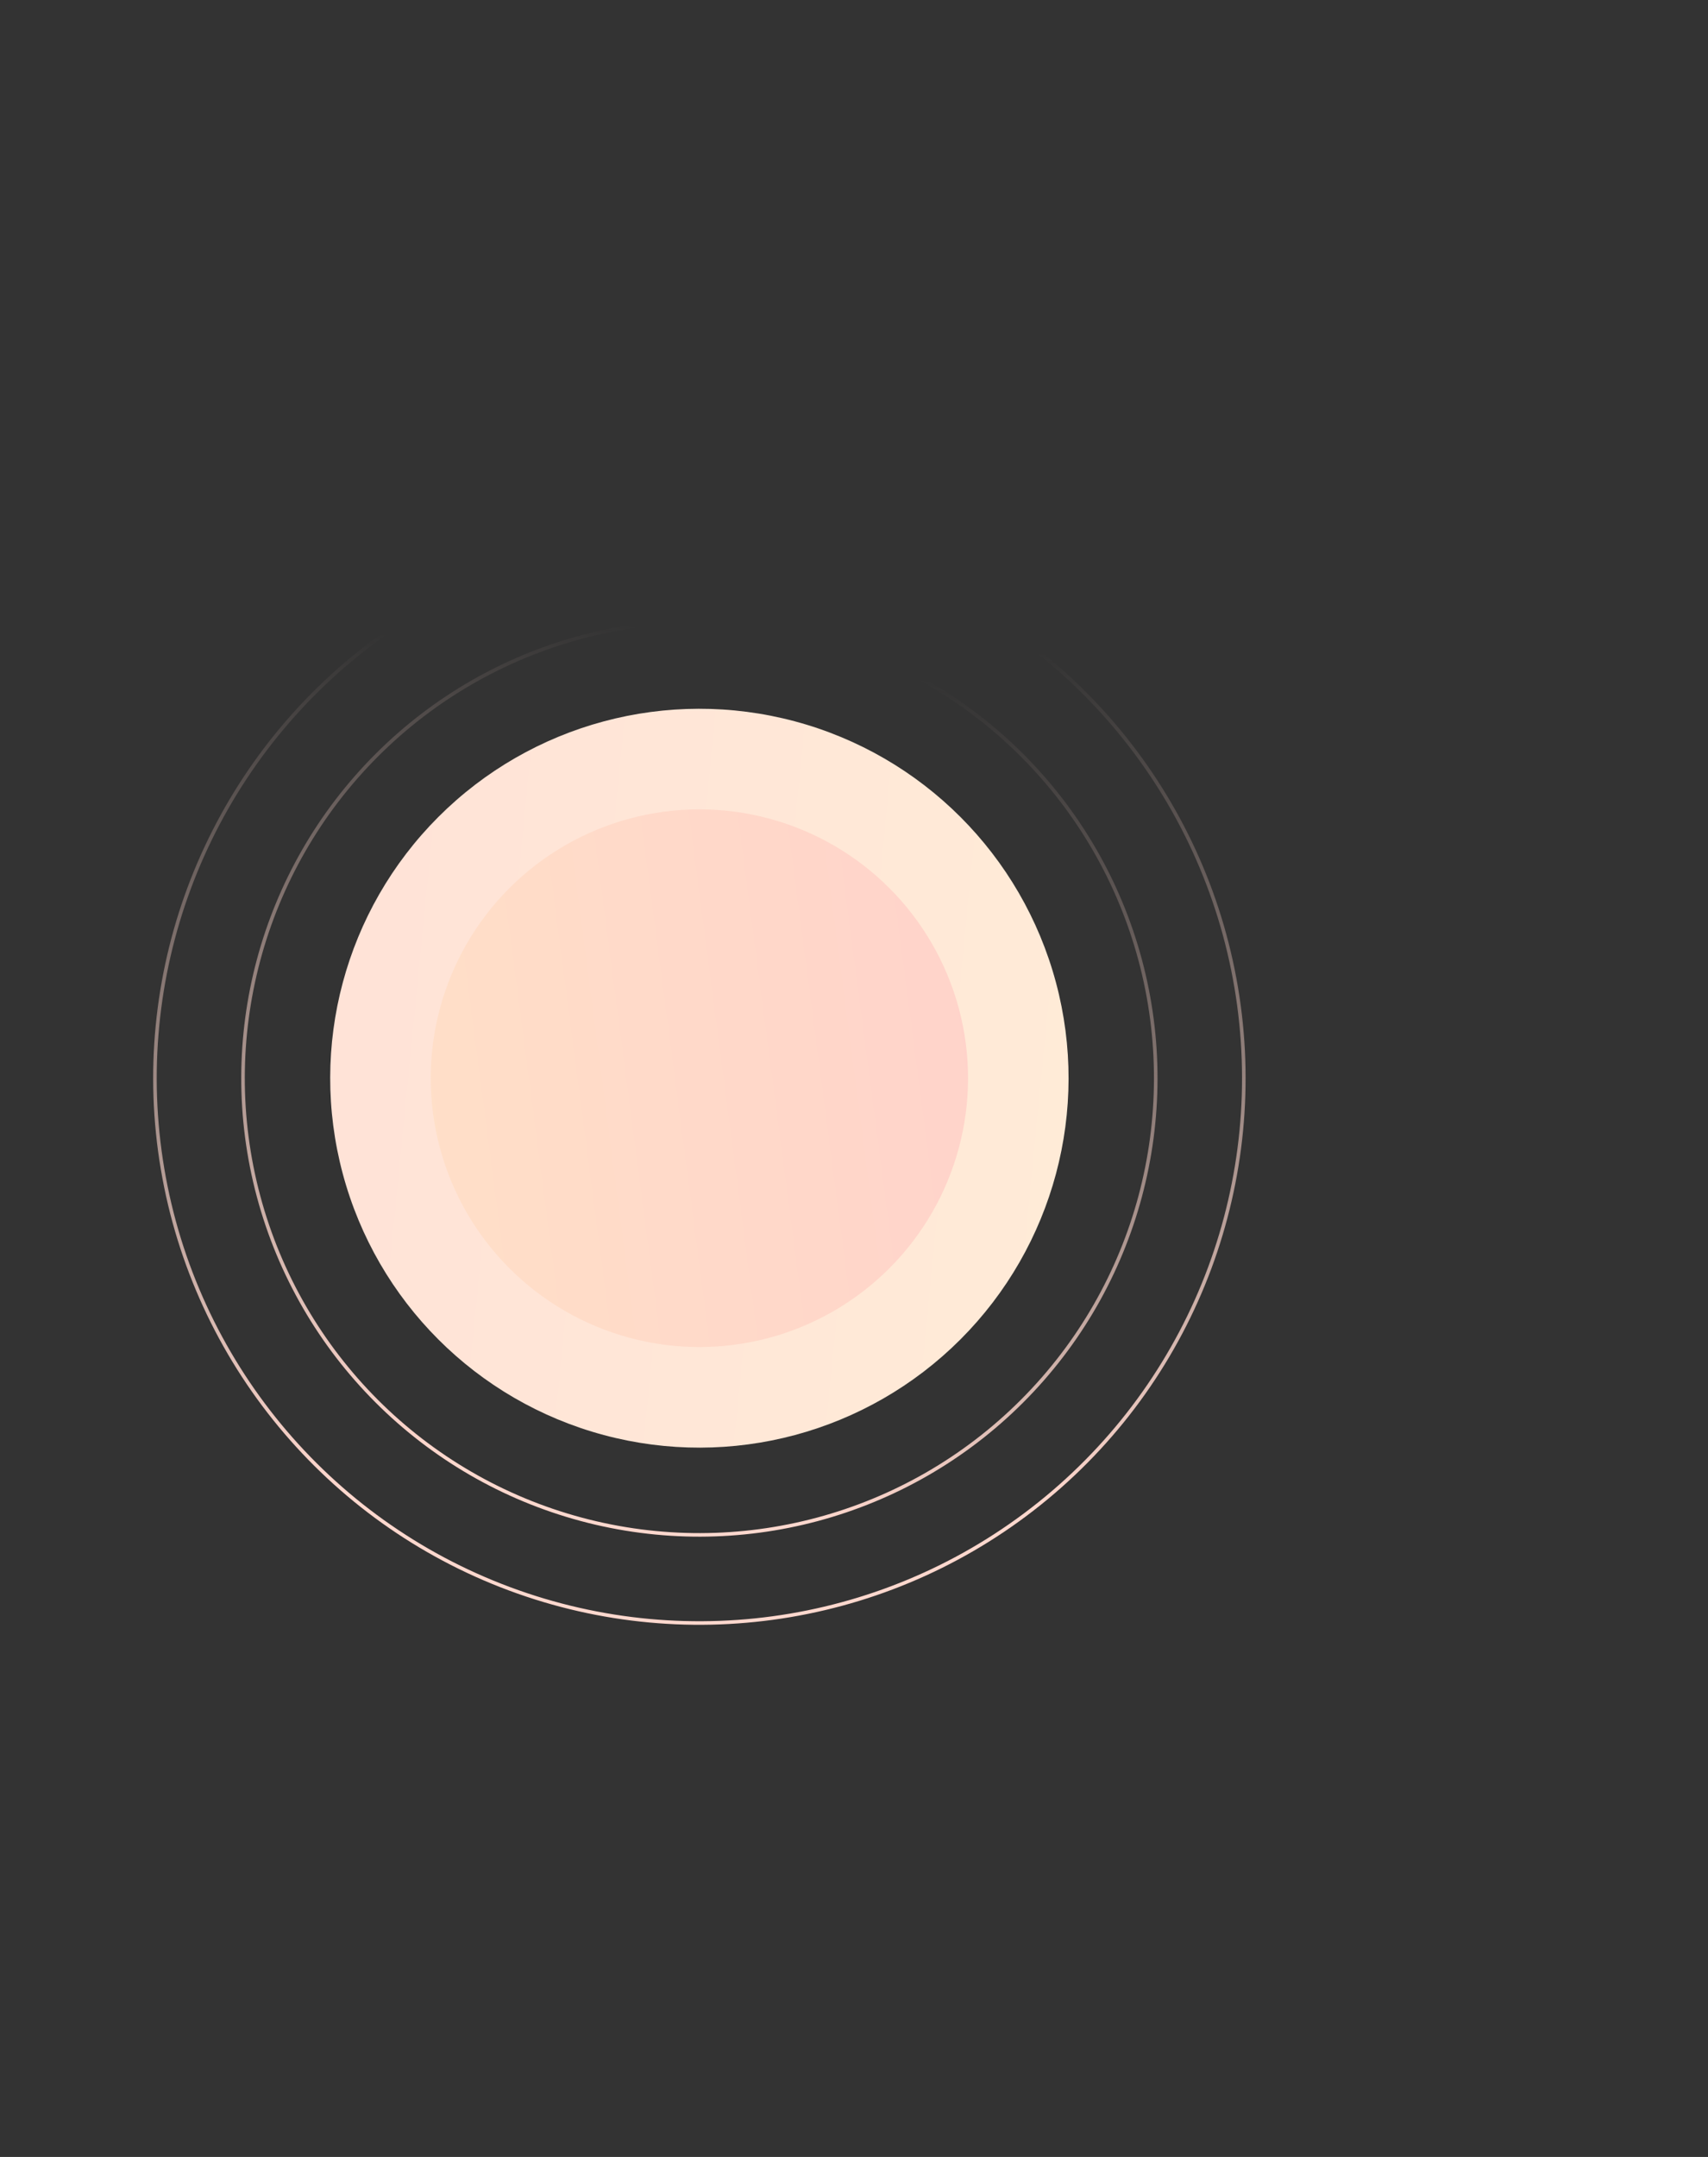 <svg width="1920" height="2423" fill="none" xmlns="http://www.w3.org/2000/svg"><rect width="100%" height="100%" fill="#333333" stroke="none"/><circle cx="786.192" cy="1211.19" r="415" transform="rotate(-135 786.192 1211.19)" fill="url(#paint0_linear)"/><circle cx="786.192" cy="1211.19" r="513" transform="rotate(-135 786.192 1211.19)" stroke="url(#paint1_linear)" stroke-width="4"/><circle cx="786.192" cy="1211.19" r="612" transform="rotate(170.406 786.192 1211.19)" stroke="url(#paint2_linear)" stroke-width="4"/><circle cx="786.192" cy="1211.19" r="302" transform="rotate(-135 786.192 1211.19)" fill="url(#paint3_linear)"/><defs><linearGradient id="paint0_linear" x1="1315.19" y1="624.692" x2="-405.308" y2="2036.19" gradientUnits="userSpaceOnUse"><stop stop-color="#FFDFD7"/><stop offset="1" stop-color="#FFF5D7"/></linearGradient><linearGradient id="paint1_linear" x1="436.192" y1="877.692" x2="979.692" y2="1668.69" gradientUnits="userSpaceOnUse"><stop stop-color="#FFD8CE"/><stop offset="1" stop-color="#FFD8CE" stop-opacity="0"/></linearGradient><linearGradient id="paint2_linear" x1="878.192" y1="746.692" x2="690.192" y2="1690.69" gradientUnits="userSpaceOnUse"><stop stop-color="#FFD8CE"/><stop offset="1" stop-color="#FFD8CE" stop-opacity="0"/></linearGradient><linearGradient id="paint3_linear" x1="460.692" y1="1713.69" x2="1320.19" y2="594.692" gradientUnits="userSpaceOnUse"><stop stop-color="#FFCECB"/><stop offset="1" stop-color="#FFE8C6"/></linearGradient></defs></svg>